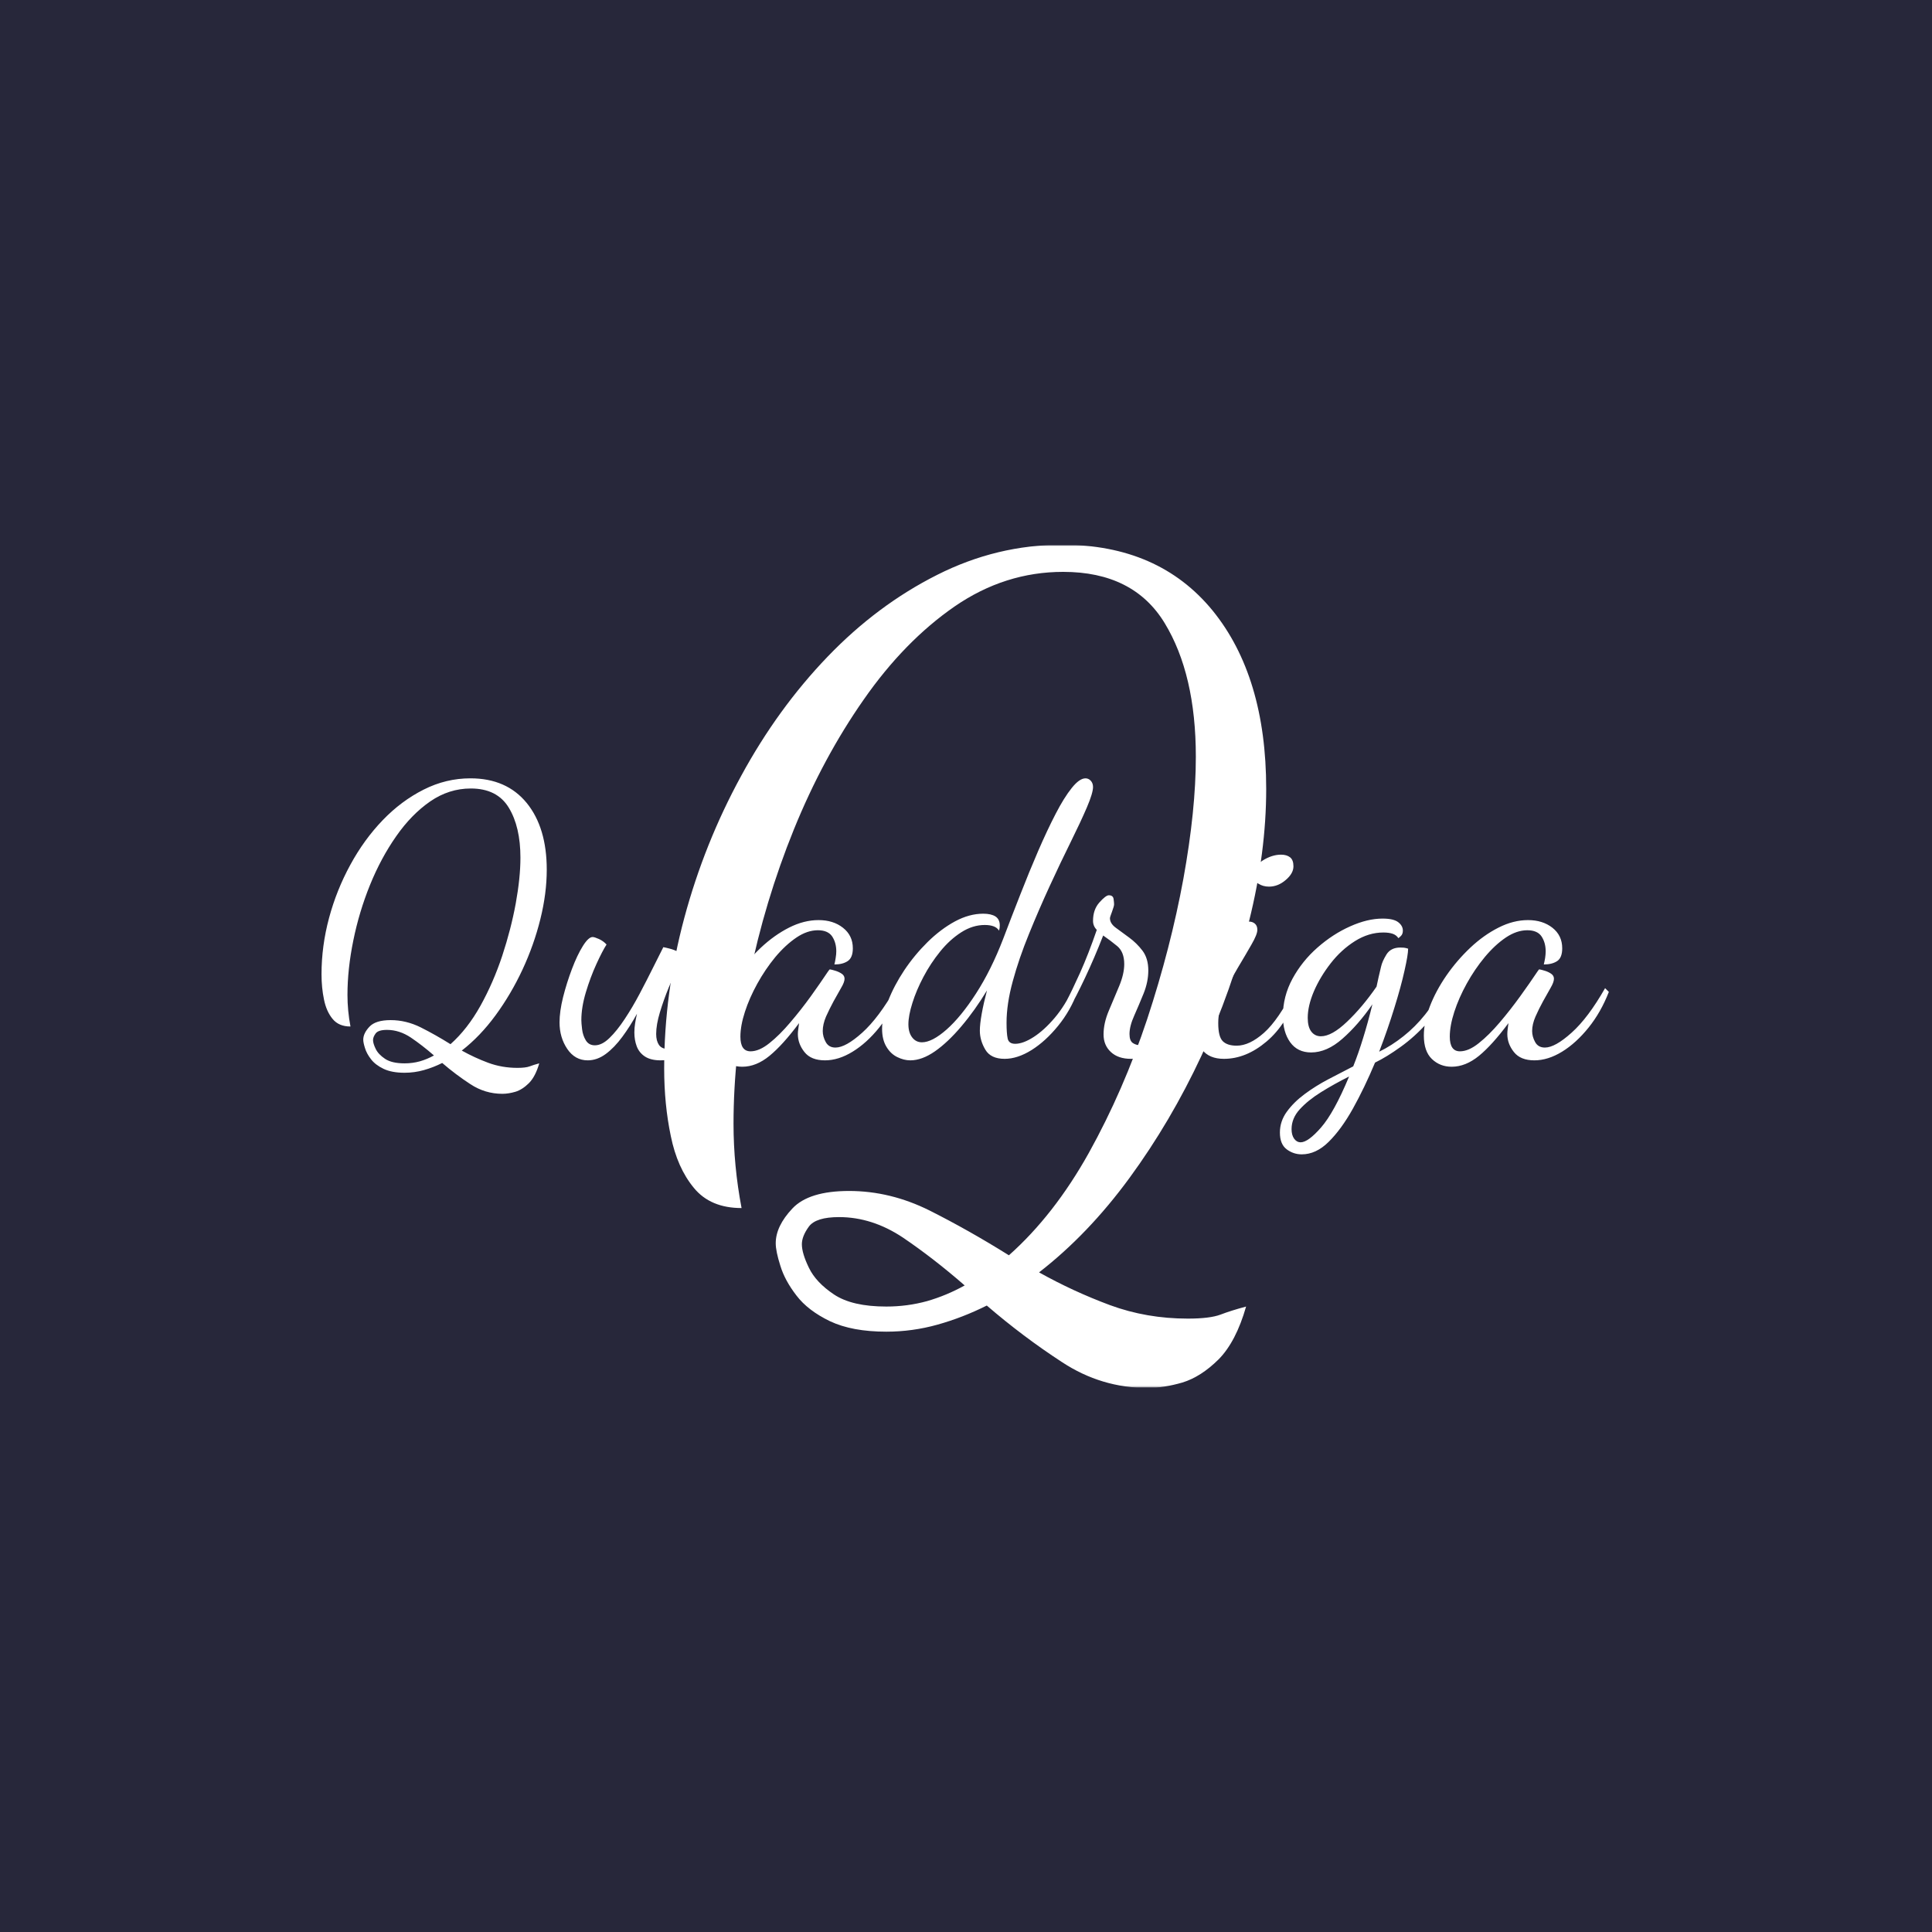 <svg xmlns="http://www.w3.org/2000/svg" version="1.1" xmlns:xlink="http://www.w3.org/1999/xlink" xmlns:svgjs="http://svgjs.dev/svgjs" width="1000" height="1000" viewBox="0 0 1000 1000"><rect width="1000" height="1000" fill="#27273a"></rect><g transform="matrix(0.7,0,0,0.7,149.576,282.127)"><svg viewBox="0 0 396 247" data-background-color="#27273a" preserveAspectRatio="xMidYMid meet" height="623" width="1000" xmlns="http://www.w3.org/2000/svg" xmlns:xlink="http://www.w3.org/1999/xlink"><g id="tight-bounds" transform="matrix(1,0,0,1,0.24,-0.1)"><svg viewBox="0 0 395.52 247.2" height="247.2" width="395.52"><g><svg></svg></g><g><svg viewBox="0 0 395.52 247.2" height="247.2" width="395.52"><g mask="url(&quot;#72dbcb0b-83a9-40d1-a2f1-c0947721dbc0&quot;)"><g><path d="M251.237 247.2v0c-9.036 0-17.384-2.514-25.045-7.543-7.661-4.989-15.026-10.528-22.097-16.617v0c-4.714 2.357-9.527 4.223-14.438 5.598-4.911 1.375-9.919 2.062-15.026 2.062v0c-6.678 0-12.178-1.021-16.5-3.064-4.321-2.082-7.602-4.596-9.84-7.543-2.279-2.946-3.85-5.853-4.715-8.721-0.904-2.829-1.355-5.028-1.355-6.6v0c0-3.339 1.63-6.737 4.891-10.194 3.221-3.418 8.761-5.127 16.617-5.127v0c8.053 0 15.91 1.905 23.571 5.716 7.661 3.85 15.419 8.23 23.277 13.141v0c8.839-7.857 16.657-17.875 23.453-30.053 6.757-12.178 12.453-25.241 17.089-39.187 4.596-13.946 8.132-27.657 10.607-41.131 2.436-13.435 3.653-25.358 3.653-35.769v0c0-16.107-3.045-29.169-9.134-39.186-6.089-10.018-16.009-15.026-29.758-15.027v0c-11.393 0-22 3.378-31.821 10.136-9.821 6.796-18.7 15.891-26.635 27.283-7.975 11.393-14.81 24.101-20.507 38.126-5.696 14.064-10.057 28.56-13.081 43.488-3.064 14.928-4.596 29.169-4.597 42.723v0c0 4.125 0.196 8.25 0.59 12.374 0.393 4.125 0.982 8.25 1.767 12.375v0c-6.089 0-10.744-1.964-13.965-5.893-3.261-3.928-5.52-8.996-6.777-15.203-1.296-6.168-1.945-12.787-1.945-19.858v0c0-14.732 1.964-29.424 5.893-44.078 3.928-14.614 9.487-28.501 16.677-41.662 7.15-13.16 15.596-24.808 25.338-34.944 9.703-10.096 20.408-18.091 32.116-23.983 11.668-5.893 23.885-8.839 36.652-8.839v0c18.857 0 33.549 6.423 44.078 19.269 10.489 12.885 15.734 30.328 15.734 52.328v0c0 12.375-1.67 25.28-5.009 38.715-3.339 13.475-7.994 26.635-13.966 39.481-6.011 12.885-13.043 24.828-21.096 35.828-8.053 11-16.892 20.232-26.517 27.696v0c6.678 3.732 13.612 6.934 20.801 9.605 7.15 2.632 14.751 3.948 22.805 3.948v0c4.321 0 7.523-0.393 9.605-1.178 2.043-0.786 4.537-1.571 7.484-2.358v0c-1.964 6.875-4.655 12.041-8.073 15.498-3.457 3.418-6.993 5.677-10.607 6.777-3.653 1.061-7.052 1.591-10.194 1.591zM174.631 223.334v0c4.125 0 8.112-0.53 11.962-1.591 3.811-1.1 7.484-2.632 11.02-4.596v0c-6.089-5.303-12.119-9.978-18.091-14.025-6.011-4.007-12.257-6.011-18.739-6.01v0c-4.518 0-7.464 0.923-8.839 2.769-1.375 1.886-2.062 3.614-2.062 5.186v0c0 1.768 0.687 4.066 2.062 6.894 1.375 2.868 3.83 5.48 7.366 7.838 3.536 2.357 8.643 3.536 15.321 3.535z" fill="#ffffff" fill-rule="nonzero" stroke="none" stroke-width="1" stroke-linecap="butt" stroke-linejoin="miter" stroke-miterlimit="10" stroke-dasharray="" stroke-dashoffset="0" font-family="none" font-weight="none" font-size="none" text-anchor="none" style="mix-blend-mode: normal" data-fill-palette-color="tertiary"></path></g></g><g transform="matrix(1,0,0,1,2.842170943040401e-14,61.87)"><svg viewBox="0 0 395.52 123.46" height="123.46" width="395.52"><g><svg viewBox="0 0 395.52 123.46" height="123.46" width="395.52"><g><svg viewBox="0 0 395.52 123.46" height="123.46" width="395.52"><g><svg viewBox="0 0 395.52 123.46" height="123.46" width="395.52"><g id="textblocktransform"><svg viewBox="0 0 395.52 123.46" height="123.46" width="395.52" id="textblock"><g><svg viewBox="0 0 395.52 123.46" height="123.46" width="395.52"><g transform="matrix(1,0,0,1,0,0)"><svg width="395.52" viewBox="-1.25 -39 177.18 56" height="123.46" data-palette-color="#ffffff"><path d="M25.8 5.95L25.8 5.95Q23.5 5.95 21.55 4.67 19.6 3.4 17.8 1.85L17.8 1.85Q16.6 2.45 15.35 2.8 14.1 3.15 12.8 3.15L12.8 3.15Q11.1 3.15 10 2.63 8.9 2.1 8.33 1.35 7.75 0.6 7.53-0.13 7.3-0.85 7.3-1.25L7.3-1.25Q7.3-2.1 8.13-2.98 8.95-3.85 10.95-3.85L10.95-3.85Q13-3.85 14.95-2.88 16.9-1.9 18.9-0.65L18.9-0.65Q21.15-2.65 22.88-5.75 24.6-8.85 25.78-12.4 26.95-15.95 27.58-19.38 28.2-22.8 28.2-25.45L28.2-25.45Q28.2-29.55 26.65-32.1 25.1-34.65 21.6-34.65L21.6-34.65Q18.7-34.65 16.2-32.93 13.7-31.2 11.68-28.3 9.65-25.4 8.2-21.83 6.75-18.25 5.98-14.45 5.2-10.65 5.2-7.2L5.2-7.2Q5.2-6.15 5.3-5.1 5.4-4.05 5.6-3L5.6-3Q4.05-3 3.23-4 2.4-5 2.08-6.58 1.75-8.15 1.75-9.95L1.75-9.95Q1.75-13.7 2.75-17.43 3.75-21.15 5.58-24.5 7.4-27.85 9.88-30.43 12.35-33 15.33-34.5 18.3-36 21.55-36L21.55-36Q26.35-36 29.03-32.73 31.7-29.45 31.7-23.85L31.7-23.85Q31.7-20.7 30.85-17.28 30-13.85 28.48-10.58 26.95-7.3 24.9-4.5 22.85-1.7 20.4 0.2L20.4 0.2Q22.1 1.15 23.93 1.83 25.75 2.5 27.8 2.5L27.8 2.5Q28.9 2.5 29.43 2.3 29.95 2.1 30.7 1.9L30.7 1.9Q30.2 3.65 29.33 4.53 28.45 5.4 27.53 5.68 26.6 5.95 25.8 5.95ZM12.8 1.9L12.8 1.9Q13.85 1.9 14.83 1.63 15.8 1.35 16.7 0.85L16.7 0.85Q15.15-0.5 13.63-1.53 12.1-2.55 10.45-2.55L10.45-2.55Q9.3-2.55 8.95-2.08 8.6-1.6 8.6-1.2L8.6-1.2Q8.6-0.75 8.95-0.03 9.3 0.7 10.2 1.3 11.1 1.9 12.8 1.9ZM37.15 1.5L37.15 1.5Q35.45 1.5 34.42-0.03 33.4-1.55 33.4-3.55L33.4-3.55Q33.4-5 33.87-6.9 34.35-8.8 35.05-10.65 35.75-12.5 36.5-13.7 37.25-14.9 37.8-14.9L37.8-14.9Q38.05-14.9 38.65-14.63 39.25-14.35 39.65-13.9L39.65-13.9Q39.1-13.05 38.3-11.3 37.5-9.55 36.9-7.55 36.3-5.55 36.3-3.85L36.3-3.85Q36.3-3.45 36.4-2.63 36.5-1.8 36.9-1.15 37.3-0.5 38.1-0.5L38.1-0.5Q39.05-0.5 40.05-1.48 41.05-2.45 42.07-4 43.1-5.55 44.05-7.35 45-9.15 45.82-10.8 46.65-12.45 47.2-13.55L47.2-13.55Q47.5-13.5 48.07-13.35 48.65-13.2 49.12-12.95 49.6-12.7 49.6-12.25L49.6-12.25Q49.6-12.05 49.1-10.93 48.6-9.8 47.92-8.18 47.25-6.55 46.75-4.9 46.25-3.25 46.25-2L46.25-2Q46.25-1.1 46.62-0.55 47 0 47.9 0L47.9 0Q48.95 0 50.45-0.95 51.95-1.9 53.5-3.73 55.05-5.55 56.25-8.1L56.25-8.1 56.9-7.65Q55.85-4.95 54.15-2.88 52.45-0.8 50.55 0.35 48.65 1.5 46.85 1.5L46.85 1.5Q45.55 1.5 44.77 1 44 0.5 43.67-0.35 43.35-1.2 43.35-2.2L43.35-2.2Q43.35-2.8 43.45-3.43 43.55-4.05 43.7-4.7L43.7-4.7Q42.8-3.05 41.75-1.63 40.7-0.2 39.55 0.65 38.4 1.5 37.15 1.5ZM57.7 2.35L57.7 2.35Q56.15 2.35 55.07 1.33 54 0.3 54-1.8L54-1.8Q54-3.6 54.8-5.68 55.59-7.75 57-9.78 58.4-11.8 60.17-13.48 61.95-15.15 63.92-16.15 65.9-17.15 67.84-17.15L67.84-17.15Q69.8-17.15 71.09-16.13 72.4-15.1 72.4-13.4L72.4-13.4Q72.4-12.15 71.72-11.7 71.05-11.25 69.95-11.25L69.95-11.25Q70.05-11.65 70.12-12.13 70.2-12.6 70.2-13L70.2-13Q70.2-14.15 69.65-14.98 69.09-15.8 67.75-15.8L67.75-15.8Q66.34-15.8 64.9-14.83 63.45-13.85 62.09-12.23 60.75-10.6 59.7-8.7 58.65-6.8 58.05-4.95 57.45-3.1 57.45-1.65L57.45-1.65Q57.45 0.3 58.8 0.3L58.8 0.3Q59.95 0.3 61.3-0.78 62.65-1.85 64.07-3.53 65.5-5.2 66.8-7 68.09-8.8 69.09-10.3L69.09-10.3Q69.3-10.6 69.34-10.6L69.34-10.6Q69.65-10.55 70.12-10.4 70.59-10.25 70.95-10 71.3-9.75 71.3-9.35L71.3-9.35Q71.3-8.9 70.84-8.13 70.4-7.35 69.84-6.35 69.3-5.35 68.84-4.33 68.4-3.3 68.4-2.4L68.4-2.4Q68.4-1.65 68.8-0.93 69.2-0.2 70.09-0.2L70.09-0.2Q71.45-0.2 73.65-2.18 75.84-4.15 78.09-8.1L78.09-8.1 78.59-7.6Q77.55-4.9 75.9-2.85 74.25-0.8 72.37 0.35 70.5 1.5 68.7 1.5L68.7 1.5Q66.84 1.5 65.97 0.4 65.09-0.7 65.09-2L65.09-2Q65.09-2.3 65.15-2.68 65.2-3.05 65.25-3.45L65.25-3.45Q63.09-0.55 61.32 0.9 59.55 2.35 57.7 2.35ZM80.04 1.5L80.04 1.5Q79.19 1.5 78.32 1.07 77.44 0.65 76.87-0.3 76.29-1.25 76.29-2.7L76.29-2.7Q76.29-4.35 77.09-6.4 77.89-8.45 79.24-10.48 80.59-12.5 82.34-14.23 84.09-15.95 85.99-16.98 87.89-18 89.74-18L89.74-18Q90.79-18 91.37-17.63 91.94-17.25 91.94-16.45L91.94-16.45Q91.94-16.25 91.92-16.1 91.89-15.95 91.84-15.75L91.84-15.75Q91.59-16.15 91.12-16.32 90.64-16.5 89.94-16.5L89.94-16.5Q88.34-16.5 86.82-15.53 85.29-14.55 84.02-12.98 82.74-11.4 81.79-9.6 80.84-7.8 80.32-6.13 79.79-4.45 79.79-3.3L79.79-3.3Q79.79-2.2 80.29-1.55 80.79-0.9 81.59-0.9L81.59-0.9Q82.94-0.9 84.87-2.6 86.79-4.3 88.79-7.4 90.79-10.5 92.39-14.65L92.39-14.65Q93.49-17.55 94.67-20.55 95.84-23.55 97.04-26.33 98.24-29.1 99.37-31.28 100.49-33.45 101.52-34.73 102.54-36 103.34-36L103.34-36Q103.74-36 104.04-35.68 104.34-35.35 104.34-34.85L104.34-34.85Q104.34-34.05 103.52-32.13 102.69-30.2 101.37-27.53 100.04-24.85 98.59-21.7 97.14-18.55 95.82-15.3 94.49-12.05 93.67-9.03 92.84-6 92.84-3.5L92.84-3.5Q92.84-2.1 92.99-1.4 93.14-0.7 93.99-0.7L93.99-0.7Q95.04-0.7 96.44-1.6 97.84-2.5 99.24-4.15 100.64-5.8 101.69-8.1L101.69-8.1 102.29-7.65Q101.34-5.1 99.69-3.08 98.04-1.05 96.17 0.13 94.29 1.3 92.59 1.3L92.59 1.3Q90.74 1.3 90.02 0.08 89.29-1.15 89.29-2.45L89.29-2.45Q89.29-3.3 89.54-4.7 89.79-6.1 90.24-7.8L90.24-7.8Q88.64-5.15 86.84-3.03 85.04-0.9 83.32 0.3 81.59 1.5 80.04 1.5ZM109.39 1.3L109.39 1.3Q107.69 1.3 106.72 0.4 105.74-0.5 105.74-1.95L105.74-1.95Q105.74-3.45 106.44-5.1 107.14-6.75 107.82-8.38 108.49-10 108.49-11.3L108.49-11.3Q108.49-12.9 107.57-13.68 106.64-14.45 105.69-15.1L105.69-15.1Q104.54-12.15 103.29-9.5 102.04-6.85 101.24-5.5L101.24-5.5 100.79-6.35Q101.49-7.65 102.62-10.15 103.74-12.65 104.84-15.85L104.84-15.85Q104.34-16.35 104.34-17.05L104.34-17.05Q104.34-18.55 105.19-19.5 106.04-20.45 106.44-20.45L106.44-20.45Q106.99-20.45 107.07-19.98 107.14-19.5 107.14-19.25L107.14-19.25Q107.14-19 106.87-18.28 106.59-17.55 106.59-17.4L106.59-17.4Q106.59-16.7 107.37-16.13 108.14-15.55 109.14-14.83 110.14-14.1 110.92-13.08 111.69-12.05 111.69-10.45L111.69-10.45Q111.69-8.95 111.07-7.4 110.44-5.85 109.82-4.45 109.19-3.05 109.19-2L109.19-2Q109.19-1.1 109.64-0.8 110.09-0.5 110.69-0.5L110.69-0.5Q111.89-0.5 113.17-1.25 114.44-2 115.64-3.15 116.84-4.3 117.79-5.58 118.74-6.85 119.19-7.95L119.19-7.95 119.84-7.45Q118.89-5.35 117.24-3.33 115.59-1.3 113.57 0 111.54 1.3 109.39 1.3ZM121.74 1.3L121.74 1.3Q119.79 1.3 118.84 0.08 117.89-1.15 117.89-2.9L117.89-2.9Q117.89-4.05 118.31-5.8 118.74-7.55 119.44-9.47 120.14-11.4 121.06-13.1 121.99-14.8 123.04-15.88 124.09-16.95 125.09-16.95L125.09-16.95Q125.54-16.95 125.86-16.68 126.19-16.4 126.19-15.85L126.19-15.85Q126.19-15.25 125.41-13.9 124.64-12.55 123.59-10.8 122.54-9.05 121.76-7.13 120.99-5.2 120.99-3.45L120.99-3.45Q120.99-1.65 121.59-1.05 122.19-0.45 123.44-0.45L123.44-0.45Q125.14-0.45 127.06-2.15 128.99-3.85 131.14-8.1L131.14-8.1 131.59-7.6Q130.14-3.3 127.41-1 124.69 1.3 121.74 1.3ZM127.74-21.6L127.74-21.6Q126.94-21.6 126.31-22 125.69-22.4 125.69-23.25L125.69-23.25Q125.69-24.3 126.91-25.08 128.14-25.85 129.34-25.85L129.34-25.85Q130.09-25.85 130.54-25.5 130.99-25.15 130.99-24.3L130.99-24.3Q130.99-23.35 129.96-22.48 128.94-21.6 127.74-21.6ZM132.09 14L132.09 14Q130.99 14 130.09 13.33 129.19 12.65 129.19 11.1L129.19 11.1Q129.19 9.6 130.11 8.33 131.04 7.05 132.49 5.98 133.94 4.9 135.66 4 137.39 3.1 138.94 2.3L138.94 2.3Q139.64 0.55 140.26-1.48 140.89-3.5 141.49-5.95L141.49-5.95Q139.59-3.2 137.51-1.38 135.44 0.45 133.34 0.45L133.34 0.45Q131.54 0.45 130.56-0.9 129.59-2.25 129.59-4.4L129.59-4.4Q129.59-7 130.86-9.35 132.14-11.7 134.19-13.5 136.24-15.3 138.54-16.32 140.84-17.35 142.84-17.35L142.84-17.35Q144.29-17.35 144.91-16.88 145.54-16.4 145.54-15.75L145.54-15.75Q145.54-15.3 145.29-15.05 145.04-14.8 144.94-14.75L144.94-14.75Q144.69-15.15 144.19-15.33 143.69-15.5 142.94-15.5L142.94-15.5Q140.99-15.5 139.16-14.35 137.34-13.2 135.94-11.4 134.54-9.6 133.71-7.68 132.89-5.75 132.89-4.15L132.89-4.15Q132.89-2.95 133.36-2.33 133.84-1.7 134.64-1.7L134.64-1.7Q136.09-1.7 138.11-3.63 140.14-5.55 142.04-8.3L142.04-8.3Q142.19-9 142.31-9.55 142.44-10.1 142.64-10.95L142.64-10.95Q142.79-11.65 143.36-12.58 143.94-13.5 145.19-13.5L145.19-13.5Q145.44-13.5 145.69-13.48 145.94-13.45 146.24-13.35L146.24-13.35Q146.24-12.55 145.76-10.43 145.29-8.3 144.41-5.48 143.54-2.65 142.39 0.35L142.39 0.35Q144.04-0.45 145.61-1.7 147.19-2.95 148.49-4.58 149.79-6.2 150.54-8.1L150.54-8.1 151.19-7.6Q150.44-5.35 148.79-3.5 147.14-1.65 145.26-0.3 143.39 1.05 141.84 1.8L141.84 1.8Q140.44 5.15 138.89 7.93 137.34 10.7 135.66 12.35 133.99 14 132.09 14ZM131.94 12.4L131.94 12.4Q132.94 12.4 134.66 10.43 136.39 8.45 138.39 3.65L138.39 3.65Q136.39 4.65 134.66 5.73 132.94 6.8 131.84 8 130.74 9.2 130.74 10.65L130.74 10.65Q130.74 11.45 131.09 11.93 131.44 12.4 131.94 12.4ZM152.03 2.35L152.03 2.35Q150.48 2.35 149.41 1.33 148.33 0.3 148.33-1.8L148.33-1.8Q148.33-3.6 149.13-5.68 149.93-7.75 151.33-9.78 152.73-11.8 154.51-13.48 156.28-15.15 158.26-16.15 160.23-17.15 162.18-17.15L162.18-17.15Q164.13-17.15 165.43-16.13 166.73-15.1 166.73-13.4L166.73-13.4Q166.73-12.15 166.06-11.7 165.38-11.25 164.28-11.25L164.28-11.25Q164.38-11.65 164.46-12.13 164.53-12.6 164.53-13L164.53-13Q164.53-14.15 163.98-14.98 163.43-15.8 162.08-15.8L162.08-15.8Q160.68-15.8 159.23-14.83 157.78-13.85 156.43-12.23 155.08-10.6 154.03-8.7 152.98-6.8 152.38-4.95 151.78-3.1 151.78-1.65L151.78-1.65Q151.78 0.3 153.13 0.3L153.13 0.3Q154.28 0.3 155.63-0.78 156.98-1.85 158.41-3.53 159.83-5.2 161.13-7 162.43-8.8 163.43-10.3L163.43-10.3Q163.63-10.6 163.68-10.6L163.68-10.6Q163.98-10.55 164.46-10.4 164.93-10.25 165.28-10 165.63-9.75 165.63-9.35L165.63-9.35Q165.63-8.9 165.18-8.13 164.73-7.35 164.18-6.35 163.63-5.35 163.18-4.33 162.73-3.3 162.73-2.4L162.73-2.4Q162.73-1.65 163.13-0.93 163.53-0.2 164.43-0.2L164.43-0.2Q165.78-0.2 167.98-2.18 170.18-4.15 172.43-8.1L172.43-8.1 172.93-7.6Q171.88-4.9 170.23-2.85 168.58-0.8 166.71 0.35 164.83 1.5 163.03 1.5L163.03 1.5Q161.18 1.5 160.31 0.4 159.43-0.7 159.43-2L159.43-2Q159.43-2.3 159.48-2.68 159.53-3.05 159.58-3.45L159.58-3.45Q157.43-0.55 155.66 0.9 153.88 2.35 152.03 2.35Z" opacity="1" transform="matrix(1,0,0,1,0,0)" fill="#ffffff" class="undefined-text-0" data-fill-palette-color="primary" id="text-0"></path></svg></g></svg></g></svg></g></svg></g></svg></g></svg></g></svg></g></svg></g><defs><mask id="72dbcb0b-83a9-40d1-a2f1-c0947721dbc0"><rect width="395.52" height="247.2" fill="white"></rect><g transform="matrix(1,0,0,1,2.842170943040401e-14,61.87)" id="clone"><svg viewBox="0 0 395.52 123.46" height="123.46" width="395.52"><g><svg viewBox="0 0 395.52 123.46" height="123.46" width="395.52"><g><svg viewBox="0 0 395.52 123.46" height="123.46" width="395.52"><g><svg viewBox="0 0 395.52 123.46" height="123.46" width="395.52"><g id="SvgjsG1060"><svg viewBox="0 0 395.52 123.46" height="123.46" width="395.52" id="SvgjsSvg1059"><g><svg viewBox="0 0 395.52 123.46" height="123.46" width="395.52"><g transform="matrix(1,0,0,1,0,0)"><svg width="395.52" viewBox="-1.25 -39 177.18 56" height="123.46" data-palette-color="#ffffff"><path d="M25.8 5.95L25.8 5.95Q23.5 5.95 21.55 4.67 19.6 3.4 17.8 1.85L17.8 1.85Q16.6 2.45 15.35 2.8 14.1 3.15 12.8 3.15L12.8 3.15Q11.1 3.15 10 2.63 8.9 2.1 8.33 1.35 7.75 0.6 7.53-0.13 7.3-0.85 7.3-1.25L7.3-1.25Q7.3-2.1 8.13-2.98 8.95-3.85 10.95-3.85L10.95-3.85Q13-3.85 14.95-2.88 16.9-1.9 18.9-0.65L18.9-0.65Q21.15-2.65 22.88-5.75 24.6-8.85 25.78-12.4 26.95-15.95 27.58-19.38 28.2-22.8 28.2-25.45L28.2-25.45Q28.2-29.55 26.65-32.1 25.1-34.65 21.6-34.65L21.6-34.65Q18.7-34.65 16.2-32.93 13.7-31.2 11.68-28.3 9.65-25.4 8.2-21.83 6.75-18.25 5.98-14.45 5.2-10.65 5.2-7.2L5.2-7.2Q5.2-6.15 5.3-5.1 5.4-4.05 5.6-3L5.6-3Q4.05-3 3.23-4 2.4-5 2.08-6.58 1.75-8.15 1.75-9.95L1.75-9.95Q1.75-13.7 2.75-17.43 3.75-21.15 5.58-24.5 7.4-27.85 9.88-30.43 12.35-33 15.33-34.5 18.3-36 21.55-36L21.55-36Q26.35-36 29.03-32.73 31.7-29.45 31.7-23.85L31.7-23.85Q31.7-20.7 30.85-17.28 30-13.85 28.48-10.58 26.95-7.3 24.9-4.5 22.85-1.7 20.4 0.2L20.4 0.2Q22.1 1.15 23.93 1.83 25.75 2.5 27.8 2.5L27.8 2.5Q28.9 2.5 29.43 2.3 29.95 2.1 30.7 1.9L30.7 1.9Q30.2 3.65 29.33 4.53 28.45 5.4 27.53 5.68 26.6 5.95 25.8 5.95ZM12.8 1.9L12.8 1.9Q13.85 1.9 14.83 1.63 15.8 1.35 16.7 0.85L16.7 0.85Q15.15-0.5 13.63-1.53 12.1-2.55 10.45-2.55L10.45-2.55Q9.3-2.55 8.95-2.08 8.6-1.6 8.6-1.2L8.6-1.2Q8.6-0.75 8.95-0.03 9.3 0.7 10.2 1.3 11.1 1.9 12.8 1.9ZM37.15 1.5L37.15 1.5Q35.45 1.5 34.42-0.03 33.4-1.55 33.4-3.55L33.4-3.55Q33.4-5 33.87-6.9 34.35-8.8 35.05-10.65 35.75-12.5 36.5-13.7 37.25-14.9 37.8-14.9L37.8-14.9Q38.05-14.9 38.65-14.63 39.25-14.35 39.65-13.9L39.65-13.9Q39.1-13.05 38.3-11.3 37.5-9.55 36.9-7.55 36.3-5.55 36.3-3.85L36.3-3.85Q36.3-3.45 36.4-2.63 36.5-1.8 36.9-1.15 37.3-0.5 38.1-0.5L38.1-0.5Q39.05-0.5 40.05-1.48 41.05-2.45 42.07-4 43.1-5.55 44.05-7.35 45-9.15 45.82-10.8 46.65-12.45 47.2-13.55L47.2-13.55Q47.5-13.5 48.07-13.35 48.65-13.2 49.12-12.95 49.6-12.7 49.6-12.25L49.6-12.25Q49.6-12.05 49.1-10.93 48.6-9.8 47.92-8.18 47.25-6.55 46.75-4.9 46.25-3.25 46.25-2L46.25-2Q46.25-1.1 46.62-0.55 47 0 47.9 0L47.9 0Q48.95 0 50.45-0.95 51.95-1.9 53.5-3.73 55.05-5.55 56.25-8.1L56.25-8.1 56.9-7.65Q55.85-4.95 54.15-2.88 52.45-0.8 50.55 0.35 48.65 1.5 46.85 1.5L46.85 1.5Q45.55 1.5 44.77 1 44 0.5 43.67-0.35 43.35-1.2 43.35-2.2L43.35-2.2Q43.35-2.8 43.45-3.43 43.55-4.05 43.7-4.7L43.7-4.7Q42.8-3.05 41.75-1.63 40.7-0.2 39.55 0.65 38.4 1.5 37.15 1.5ZM57.7 2.35L57.7 2.35Q56.15 2.35 55.07 1.33 54 0.3 54-1.8L54-1.8Q54-3.6 54.8-5.68 55.59-7.75 57-9.78 58.4-11.8 60.17-13.48 61.95-15.15 63.92-16.15 65.9-17.15 67.84-17.15L67.84-17.15Q69.8-17.15 71.09-16.13 72.4-15.1 72.4-13.4L72.4-13.4Q72.4-12.15 71.72-11.7 71.05-11.25 69.95-11.25L69.95-11.25Q70.05-11.65 70.12-12.13 70.2-12.6 70.2-13L70.2-13Q70.2-14.15 69.65-14.98 69.09-15.8 67.75-15.8L67.75-15.8Q66.34-15.8 64.9-14.83 63.45-13.85 62.09-12.23 60.75-10.6 59.7-8.7 58.65-6.8 58.05-4.95 57.45-3.1 57.45-1.65L57.45-1.65Q57.45 0.3 58.8 0.3L58.8 0.3Q59.95 0.3 61.3-0.78 62.65-1.85 64.07-3.53 65.5-5.2 66.8-7 68.09-8.8 69.09-10.3L69.09-10.3Q69.3-10.6 69.34-10.6L69.34-10.6Q69.65-10.55 70.12-10.4 70.59-10.25 70.95-10 71.3-9.75 71.3-9.35L71.3-9.35Q71.3-8.9 70.84-8.13 70.4-7.35 69.84-6.35 69.3-5.35 68.84-4.33 68.4-3.3 68.4-2.4L68.4-2.4Q68.4-1.65 68.8-0.93 69.2-0.2 70.09-0.2L70.09-0.2Q71.45-0.2 73.65-2.18 75.84-4.15 78.09-8.1L78.09-8.1 78.59-7.6Q77.55-4.9 75.9-2.85 74.25-0.8 72.37 0.35 70.5 1.5 68.7 1.5L68.7 1.5Q66.84 1.5 65.97 0.4 65.09-0.7 65.09-2L65.09-2Q65.09-2.3 65.15-2.68 65.2-3.05 65.25-3.45L65.25-3.45Q63.09-0.55 61.32 0.9 59.55 2.35 57.7 2.35ZM80.04 1.5L80.04 1.5Q79.19 1.5 78.32 1.07 77.44 0.65 76.87-0.3 76.29-1.25 76.29-2.7L76.29-2.7Q76.29-4.35 77.09-6.4 77.89-8.45 79.24-10.48 80.59-12.5 82.34-14.23 84.09-15.95 85.99-16.98 87.89-18 89.74-18L89.74-18Q90.79-18 91.37-17.63 91.94-17.25 91.94-16.45L91.94-16.45Q91.94-16.25 91.92-16.1 91.89-15.95 91.84-15.75L91.84-15.75Q91.59-16.15 91.12-16.32 90.64-16.5 89.94-16.5L89.94-16.5Q88.34-16.5 86.82-15.53 85.29-14.55 84.02-12.98 82.74-11.4 81.79-9.6 80.84-7.8 80.32-6.13 79.79-4.45 79.79-3.3L79.79-3.3Q79.79-2.2 80.29-1.55 80.79-0.9 81.59-0.9L81.59-0.9Q82.94-0.9 84.87-2.6 86.79-4.3 88.79-7.4 90.79-10.5 92.39-14.65L92.39-14.65Q93.49-17.55 94.67-20.55 95.84-23.55 97.04-26.33 98.24-29.1 99.37-31.28 100.49-33.45 101.52-34.73 102.54-36 103.34-36L103.34-36Q103.74-36 104.04-35.68 104.34-35.35 104.34-34.85L104.34-34.85Q104.34-34.05 103.52-32.13 102.69-30.2 101.37-27.53 100.04-24.85 98.59-21.7 97.14-18.55 95.82-15.3 94.49-12.05 93.67-9.03 92.84-6 92.84-3.5L92.84-3.5Q92.84-2.1 92.99-1.4 93.14-0.7 93.99-0.7L93.99-0.7Q95.04-0.7 96.44-1.6 97.84-2.5 99.24-4.15 100.64-5.8 101.69-8.1L101.69-8.1 102.29-7.65Q101.34-5.1 99.69-3.08 98.04-1.05 96.17 0.13 94.29 1.3 92.59 1.3L92.59 1.3Q90.74 1.3 90.02 0.08 89.29-1.15 89.29-2.45L89.29-2.45Q89.29-3.3 89.54-4.7 89.79-6.1 90.24-7.8L90.24-7.8Q88.64-5.15 86.84-3.03 85.04-0.9 83.32 0.3 81.59 1.5 80.04 1.5ZM109.39 1.3L109.39 1.3Q107.69 1.3 106.72 0.4 105.74-0.5 105.74-1.95L105.74-1.95Q105.74-3.45 106.44-5.1 107.14-6.75 107.82-8.38 108.49-10 108.49-11.3L108.49-11.3Q108.49-12.9 107.57-13.68 106.64-14.45 105.69-15.1L105.69-15.1Q104.54-12.15 103.29-9.5 102.04-6.85 101.24-5.5L101.24-5.5 100.79-6.35Q101.49-7.65 102.62-10.15 103.74-12.65 104.84-15.85L104.84-15.85Q104.34-16.35 104.34-17.05L104.34-17.05Q104.34-18.55 105.19-19.5 106.04-20.45 106.44-20.45L106.44-20.45Q106.99-20.45 107.07-19.98 107.14-19.5 107.14-19.25L107.14-19.25Q107.14-19 106.87-18.28 106.59-17.55 106.59-17.4L106.59-17.4Q106.59-16.7 107.37-16.13 108.14-15.55 109.14-14.83 110.14-14.1 110.92-13.08 111.69-12.05 111.69-10.45L111.69-10.45Q111.69-8.95 111.07-7.4 110.44-5.85 109.82-4.45 109.19-3.05 109.19-2L109.19-2Q109.19-1.1 109.64-0.8 110.09-0.5 110.69-0.5L110.69-0.5Q111.89-0.5 113.17-1.25 114.44-2 115.64-3.15 116.84-4.3 117.79-5.58 118.74-6.85 119.19-7.95L119.19-7.95 119.84-7.45Q118.89-5.35 117.24-3.33 115.59-1.3 113.57 0 111.54 1.3 109.39 1.3ZM121.74 1.3L121.74 1.3Q119.79 1.3 118.84 0.08 117.89-1.15 117.89-2.9L117.89-2.9Q117.89-4.05 118.31-5.8 118.74-7.55 119.44-9.47 120.14-11.4 121.06-13.1 121.99-14.8 123.04-15.88 124.09-16.95 125.09-16.95L125.09-16.95Q125.54-16.95 125.86-16.68 126.19-16.4 126.19-15.85L126.19-15.85Q126.19-15.25 125.41-13.9 124.64-12.55 123.59-10.8 122.54-9.05 121.76-7.13 120.99-5.2 120.99-3.45L120.99-3.45Q120.99-1.65 121.59-1.05 122.19-0.45 123.44-0.45L123.44-0.45Q125.14-0.45 127.06-2.15 128.99-3.85 131.14-8.1L131.14-8.1 131.59-7.6Q130.14-3.3 127.41-1 124.69 1.3 121.74 1.3ZM127.74-21.6L127.74-21.6Q126.94-21.6 126.31-22 125.69-22.4 125.69-23.25L125.69-23.25Q125.69-24.3 126.91-25.08 128.14-25.85 129.34-25.85L129.34-25.85Q130.09-25.85 130.54-25.5 130.99-25.15 130.99-24.3L130.99-24.3Q130.99-23.35 129.96-22.48 128.94-21.6 127.74-21.6ZM132.09 14L132.09 14Q130.99 14 130.09 13.33 129.19 12.65 129.19 11.1L129.19 11.1Q129.19 9.6 130.11 8.33 131.04 7.05 132.49 5.98 133.94 4.9 135.66 4 137.39 3.1 138.94 2.3L138.94 2.3Q139.64 0.55 140.26-1.48 140.89-3.5 141.49-5.95L141.49-5.95Q139.59-3.2 137.51-1.38 135.44 0.45 133.34 0.45L133.34 0.45Q131.54 0.45 130.56-0.9 129.59-2.25 129.59-4.4L129.59-4.4Q129.59-7 130.86-9.35 132.14-11.7 134.19-13.5 136.24-15.3 138.54-16.32 140.84-17.35 142.84-17.35L142.84-17.35Q144.29-17.35 144.91-16.88 145.54-16.4 145.54-15.75L145.54-15.75Q145.54-15.3 145.29-15.05 145.04-14.8 144.94-14.75L144.94-14.75Q144.69-15.15 144.19-15.33 143.69-15.5 142.94-15.5L142.94-15.5Q140.99-15.5 139.16-14.35 137.34-13.2 135.94-11.4 134.54-9.6 133.71-7.68 132.89-5.75 132.89-4.15L132.89-4.15Q132.89-2.95 133.36-2.33 133.84-1.7 134.64-1.7L134.64-1.7Q136.09-1.7 138.11-3.63 140.14-5.55 142.04-8.3L142.04-8.3Q142.19-9 142.31-9.55 142.44-10.1 142.64-10.95L142.64-10.95Q142.79-11.65 143.36-12.58 143.94-13.5 145.19-13.5L145.19-13.5Q145.44-13.5 145.69-13.48 145.94-13.45 146.24-13.35L146.24-13.35Q146.24-12.55 145.76-10.43 145.29-8.3 144.41-5.48 143.54-2.65 142.39 0.35L142.39 0.35Q144.04-0.45 145.61-1.7 147.19-2.95 148.49-4.58 149.79-6.2 150.54-8.1L150.54-8.1 151.19-7.6Q150.44-5.35 148.79-3.5 147.14-1.65 145.26-0.3 143.39 1.05 141.84 1.8L141.84 1.8Q140.44 5.15 138.89 7.93 137.34 10.7 135.66 12.35 133.99 14 132.09 14ZM131.94 12.4L131.94 12.4Q132.94 12.4 134.66 10.43 136.39 8.45 138.39 3.65L138.39 3.65Q136.39 4.65 134.66 5.73 132.94 6.8 131.84 8 130.74 9.2 130.74 10.65L130.74 10.65Q130.74 11.45 131.09 11.93 131.44 12.4 131.94 12.4ZM152.03 2.35L152.03 2.35Q150.48 2.35 149.41 1.33 148.33 0.3 148.33-1.8L148.33-1.8Q148.33-3.6 149.13-5.68 149.93-7.75 151.33-9.78 152.73-11.8 154.51-13.48 156.28-15.15 158.26-16.15 160.23-17.15 162.18-17.15L162.18-17.15Q164.13-17.15 165.43-16.13 166.73-15.1 166.73-13.4L166.73-13.4Q166.73-12.15 166.06-11.7 165.38-11.25 164.28-11.25L164.28-11.25Q164.38-11.65 164.46-12.13 164.53-12.6 164.53-13L164.53-13Q164.53-14.15 163.98-14.98 163.43-15.8 162.08-15.8L162.08-15.8Q160.68-15.8 159.23-14.83 157.78-13.85 156.43-12.23 155.08-10.6 154.03-8.7 152.98-6.8 152.38-4.95 151.78-3.1 151.78-1.65L151.78-1.65Q151.78 0.3 153.13 0.3L153.13 0.3Q154.28 0.3 155.63-0.78 156.98-1.85 158.41-3.53 159.83-5.2 161.13-7 162.43-8.8 163.43-10.3L163.43-10.3Q163.63-10.6 163.68-10.6L163.68-10.6Q163.98-10.55 164.46-10.4 164.93-10.25 165.28-10 165.63-9.75 165.63-9.35L165.63-9.35Q165.63-8.9 165.18-8.13 164.73-7.35 164.18-6.35 163.63-5.35 163.18-4.33 162.73-3.3 162.73-2.4L162.73-2.4Q162.73-1.65 163.13-0.93 163.53-0.2 164.43-0.2L164.43-0.2Q165.78-0.2 167.98-2.18 170.18-4.15 172.43-8.1L172.43-8.1 172.93-7.6Q171.88-4.9 170.23-2.85 168.58-0.8 166.71 0.35 164.83 1.5 163.03 1.5L163.03 1.5Q161.18 1.5 160.31 0.4 159.43-0.7 159.43-2L159.43-2Q159.43-2.3 159.48-2.68 159.53-3.05 159.58-3.45L159.58-3.45Q157.43-0.55 155.66 0.9 153.88 2.35 152.03 2.35Z" opacity="1" transform="matrix(1,0,0,1,0,0)" fill="#ffffff" class="undefined-text-0" data-fill-palette-color="primary" id="SvgjsPath1058" stroke-width="5" stroke="black" stroke-linejoin="round"></path></svg></g></svg></g></svg></g></svg></g></svg></g></svg></g></svg></g></mask></defs></svg><rect width="395.52" height="247.2" fill="none" stroke="none" visibility="hidden"></rect></g></svg></g></svg>
